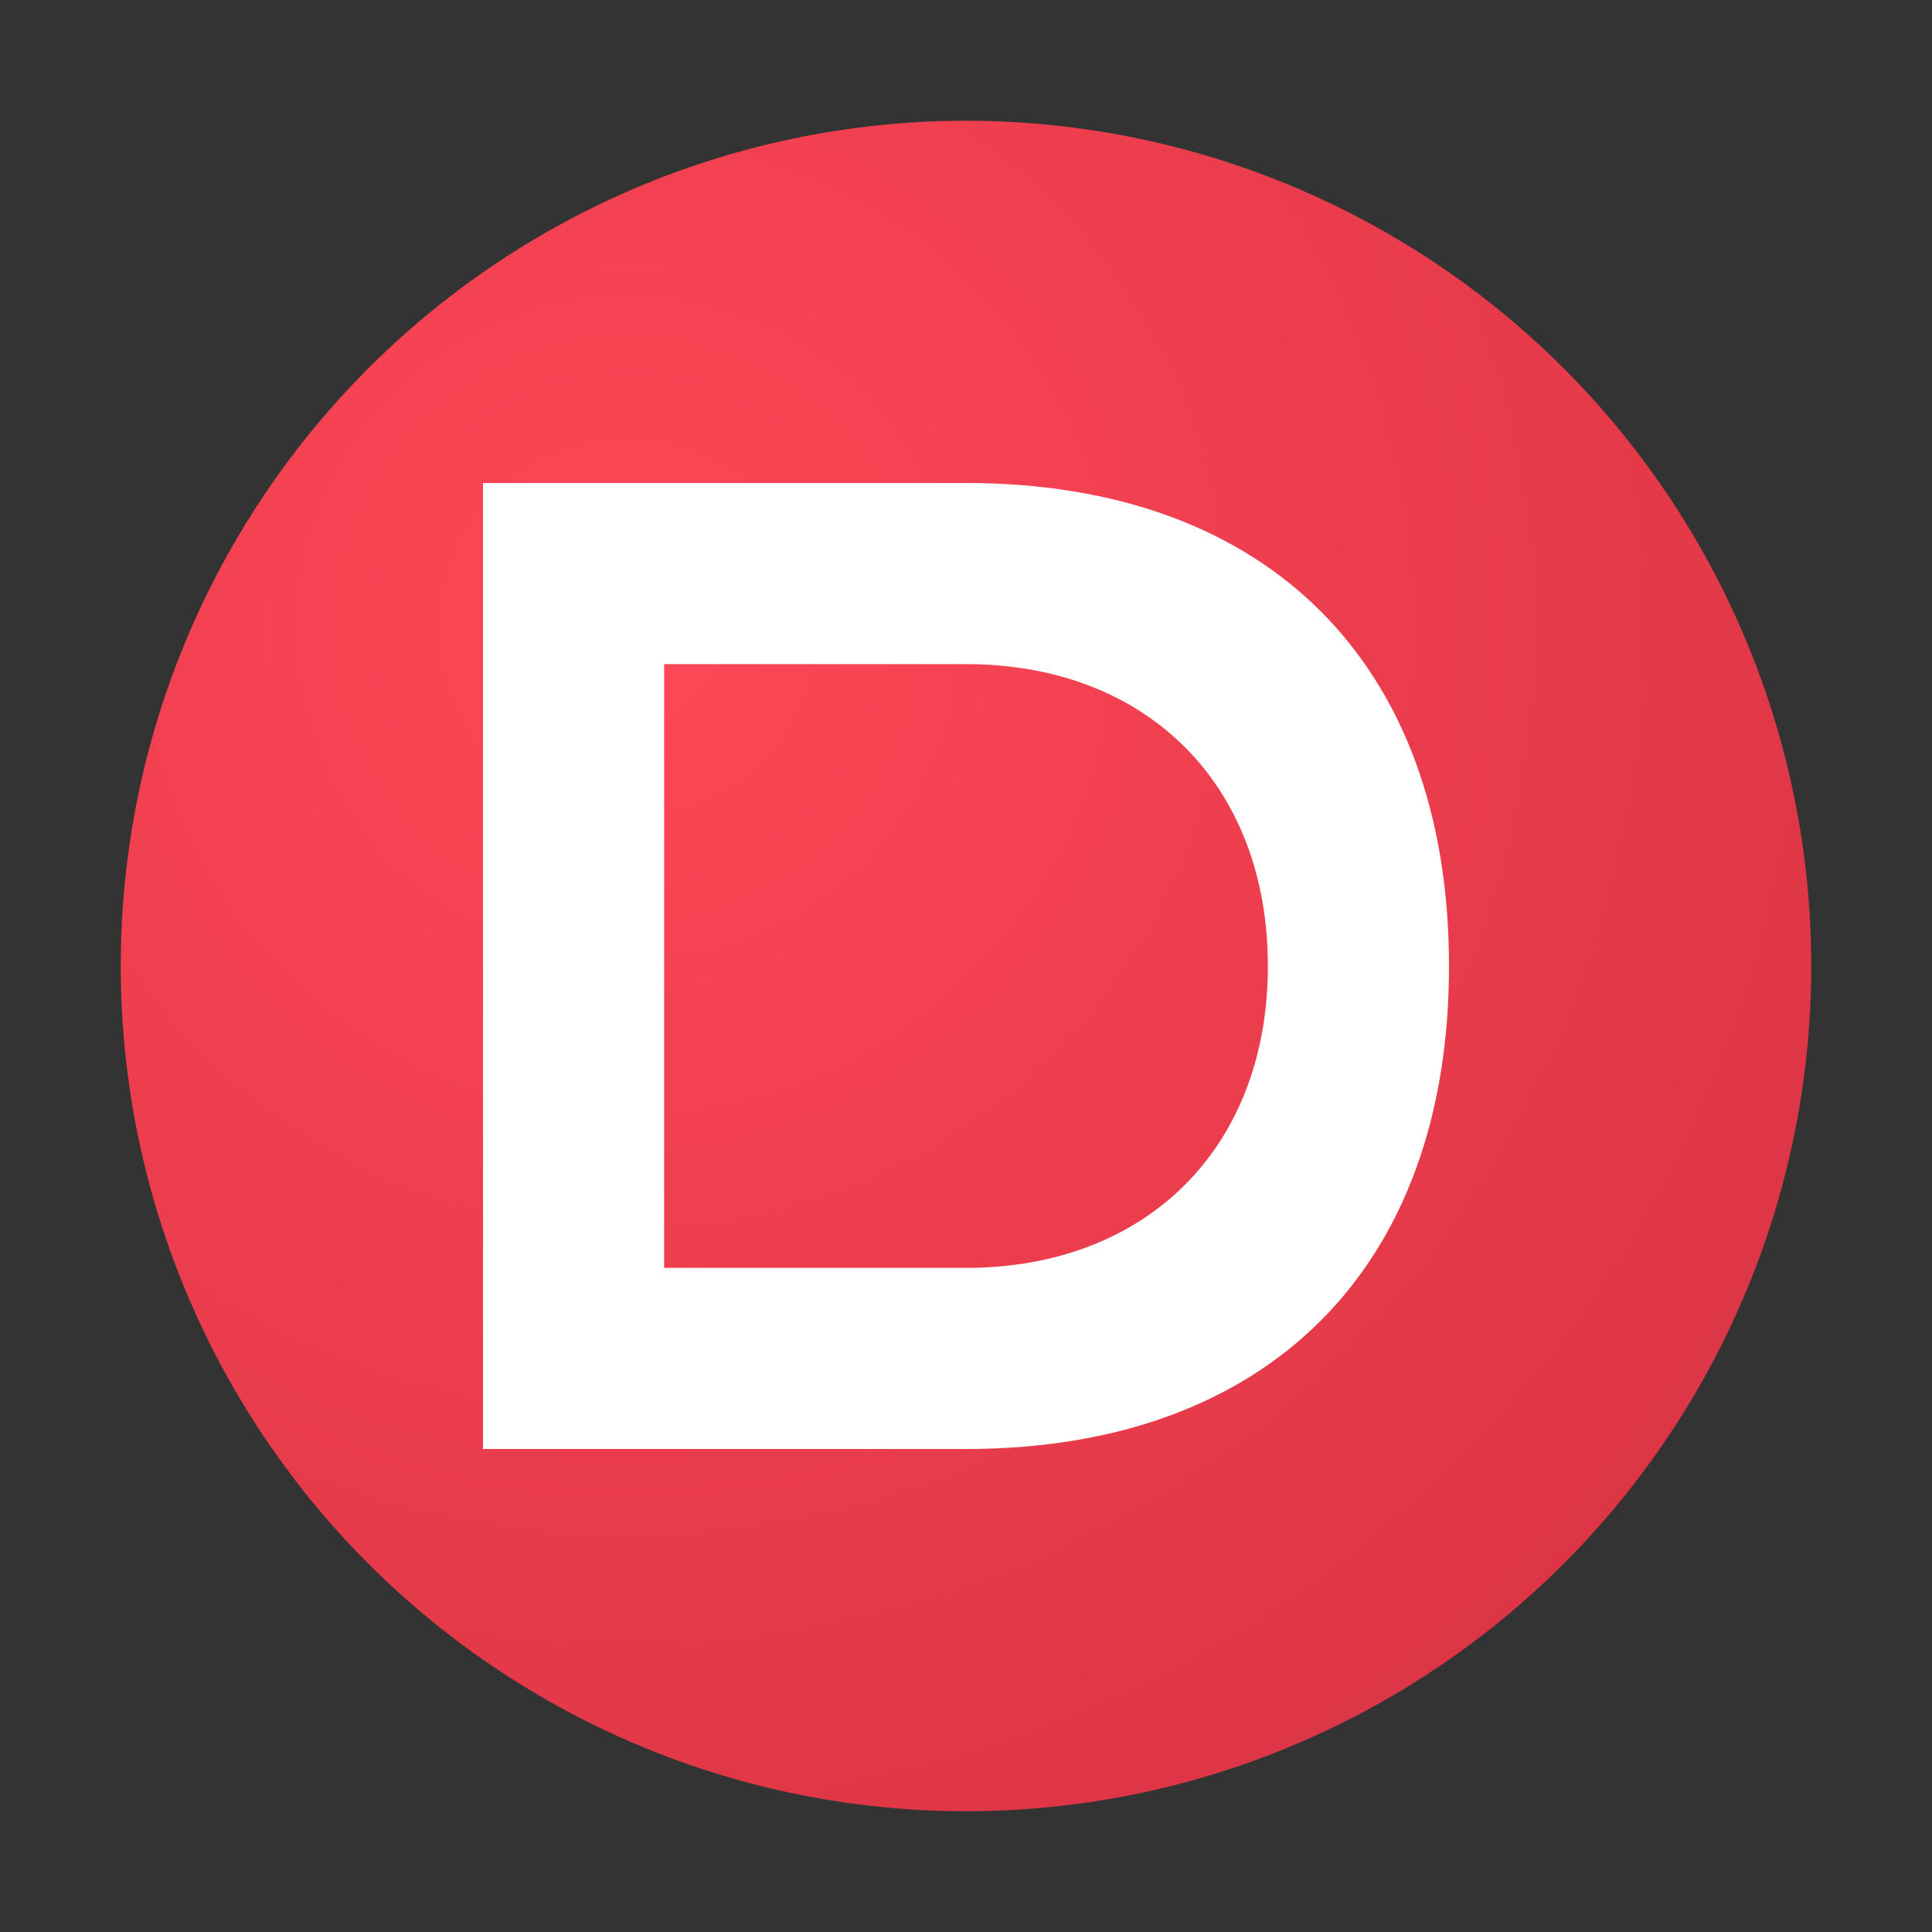 <svg xmlns="http://www.w3.org/2000/svg" viewBox="0 0 16 16" width="16" height="16">
  <rect x="0" y="0" width="16" height="16" fill="#333333" stroke="none"/>
  <defs>
    <radialGradient id="smallGrad" cx="0.3" cy="0.3" r="0.8">
      <stop offset="0%" stop-color="#ff4757"/>
      <stop offset="100%" stop-color="#dc3545"/>
    </radialGradient>
  </defs>
  
  <!-- Círculo principal -->
  <circle cx="8" cy="8" r="7" fill="url(#smallGrad)"/>
  
  <!-- Letra "D" simplificada -->
  <path d="M 4 4 L 4 12 L 8 12 C 10.5 12 12 10.5 12 8 C 12 5.5 10.5 4 8 4 Z M 5.5 5.5 L 8 5.5 C 9.5 5.5 10.5 6.5 10.5 8 C 10.5 9.5 9.5 10.5 8 10.5 L 5.5 10.5 Z" 
        fill="#ffffff"/>
</svg> 